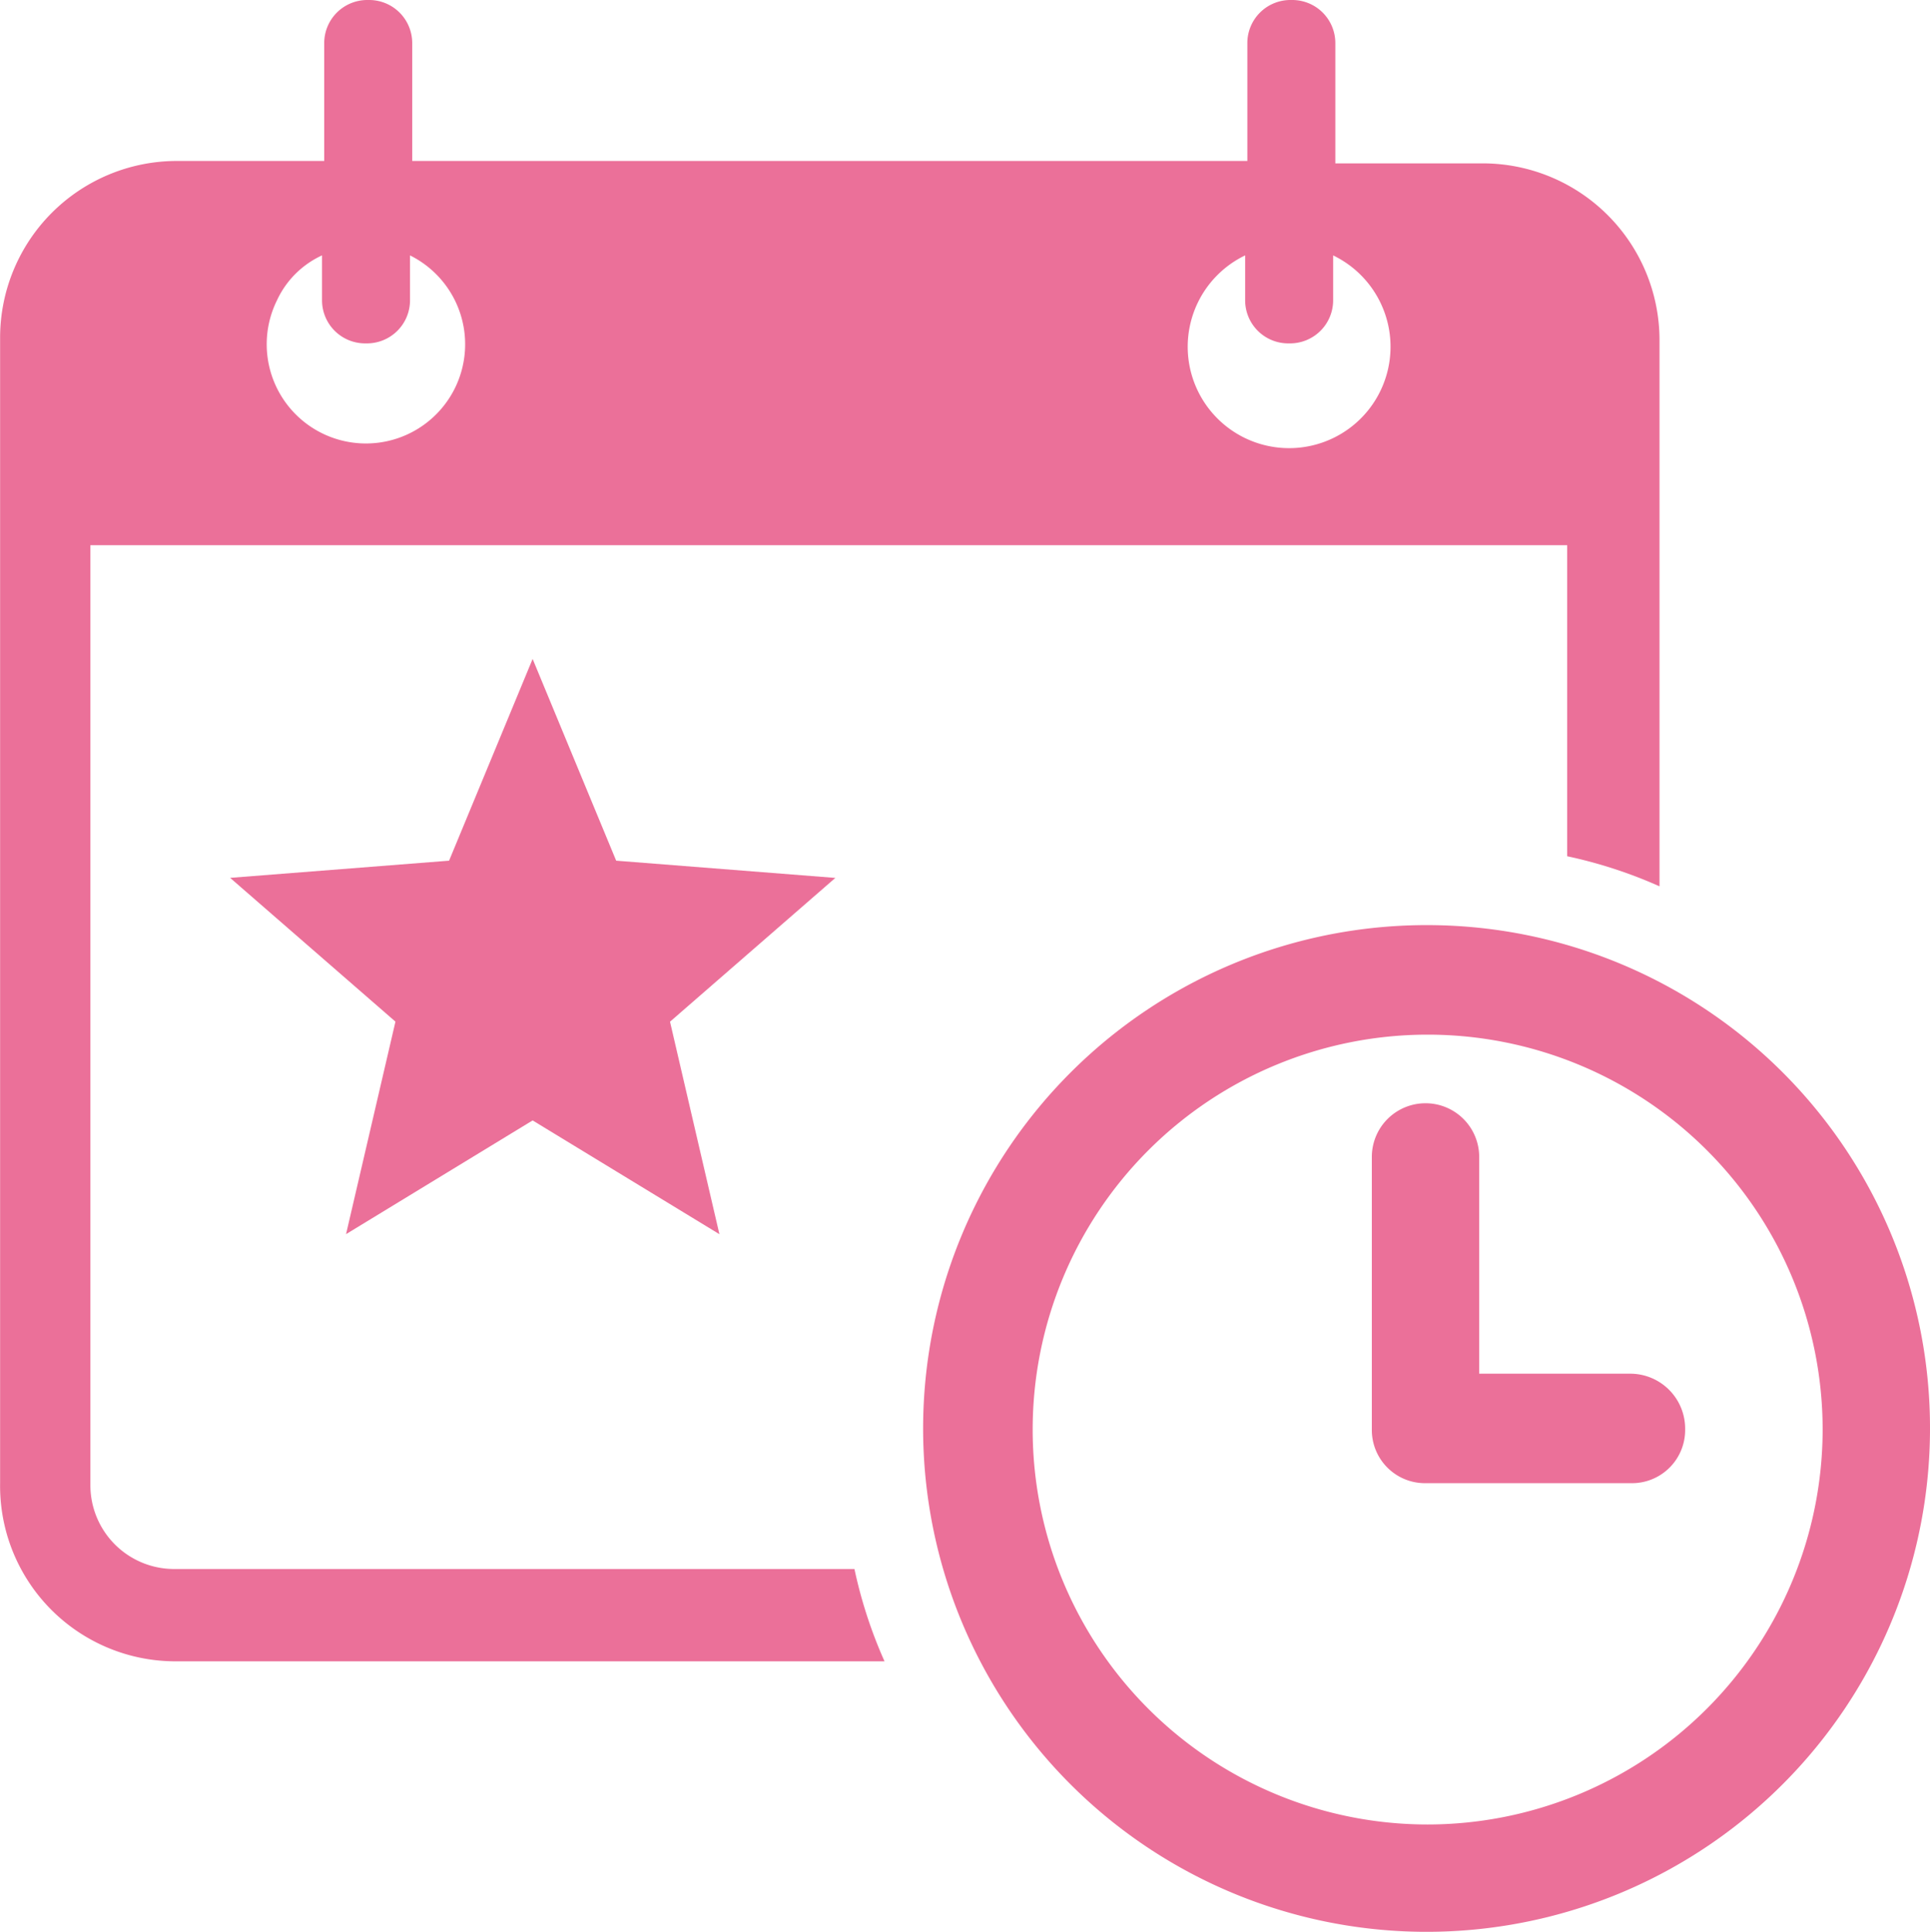 <svg id="noun_event_2479032" xmlns="http://www.w3.org/2000/svg" width="36.96" height="37" viewBox="0 0 36.96 37">
  <path id="Tracé_122" data-name="Tracé 122" d="M8.429,36.82H22.037a8.887,8.887,0,0,1-.576-1.768H8.429a1.605,1.605,0,0,1-1.6-1.6V15.442H35.11V21.4a8.887,8.887,0,0,1,1.768.576V11.5a3.386,3.386,0,0,0-3.371-3.371H30.67v-2.3A.825.825,0,0,0,29.848,5h-.041a.825.825,0,0,0-.822.822V8.083H12.992V5.822A.825.825,0,0,0,12.17,5h-.041a.825.825,0,0,0-.822.822V8.083H8.47A3.386,3.386,0,0,0,5.1,11.454h0V33.408a3.36,3.36,0,0,0,3.33,3.412ZM28.943,9.892v.863a.825.825,0,0,0,.822.822h.041a.825.825,0,0,0,.822-.822h0V9.892a1.942,1.942,0,1,1-1.686,0Zm-17.678,0v.863a.825.825,0,0,0,.822.822h.041a.825.825,0,0,0,.822-.822V9.892a1.9,1.9,0,1,1-2.549.863,1.762,1.762,0,0,1,.863-.863Z" transform="translate(-5.098 -5)" fill="#eb7099"/>
  <path id="Tracé_123" data-name="Tracé 123" d="M57.82,48.1a9.641,9.641,0,1,0,9.62,9.661A9.632,9.632,0,0,0,57.82,48.1Zm0,17.226a7.564,7.564,0,1,1,7.564-7.564A7.571,7.571,0,0,1,57.82,65.326Z" transform="translate(-30.48 -30.381)" fill="#eb7099"/>
  <path id="Tracé_124" data-name="Tracé 124" d="M73.974,61.58H71.056V57.428a1.028,1.028,0,0,0-2.056,0v5.221a1.018,1.018,0,0,0,1.028,1.028h3.947A1.018,1.018,0,0,0,75,62.649,1.053,1.053,0,0,0,73.974,61.58Z" transform="translate(-42.729 -35.269)" fill="#eb7099"/>
  <path id="Tracé_125" data-name="Tracé 125" d="M23.2,39.564,21.6,35.7l-1.6,3.864-4.193.329,3.166,2.754-.946,4.07L21.6,44.539l3.577,2.179-.946-4.07,3.166-2.754Z" transform="translate(-11.4 -23.079)" fill="#eb7099"/>
</svg>
